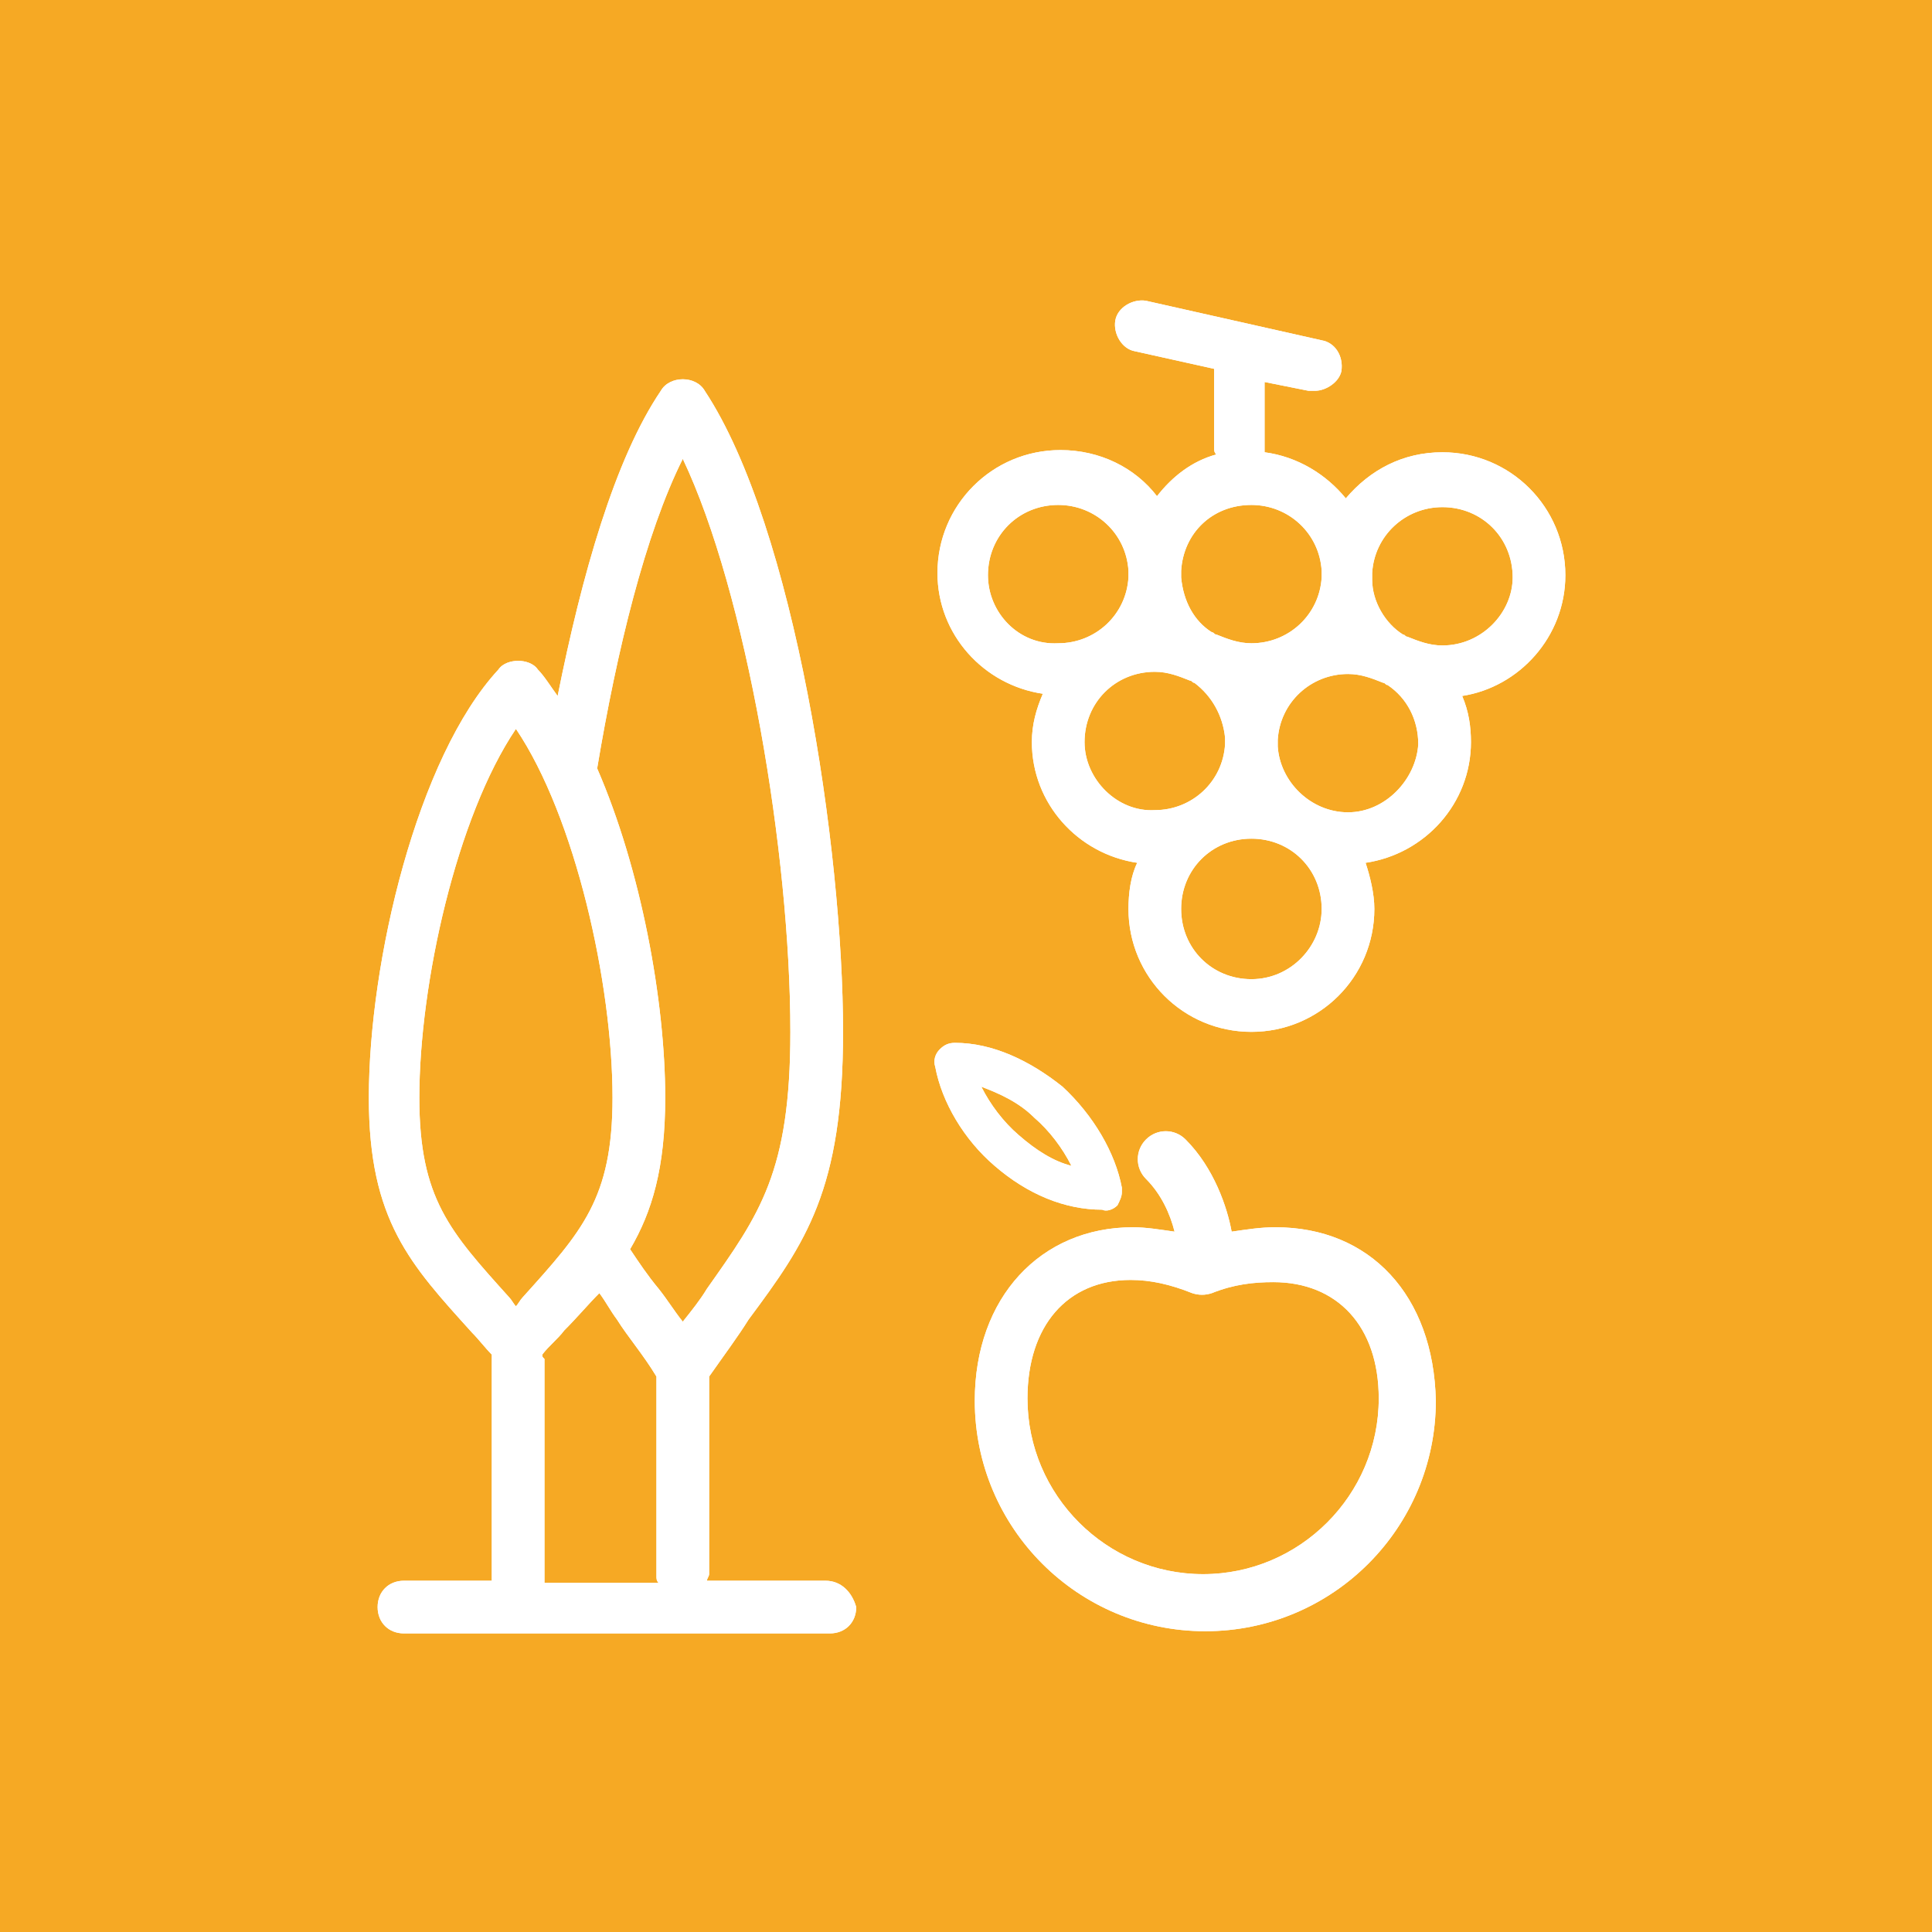 <?xml version="1.0" encoding="utf-8"?>
<!-- Generator: Adobe Illustrator 23.1.1, SVG Export Plug-In . SVG Version: 6.00 Build 0)  -->
<svg version="1.1" id="Calque_1" xmlns="http://www.w3.org/2000/svg" xmlns:xlink="http://www.w3.org/1999/xlink" x="0px" y="0px"
	 viewBox="0 0 88 88" style="enable-background:new 0 0 88 88;" xml:space="preserve">
<style type="text/css">
	.st0{fill:#F6A924;}
	.st1{fill:#FFFFFF;}
</style>
<title>Group 5</title>
<desc>Created with Sketch.</desc>
<g>
	<rect class="st0" width="88" height="88"/>
	<path class="st1" d="M50.9,54.9c0.1-0.2,0.2-0.4,0.2-0.6c0-0.1,0-0.1,0-0.2c-0.3-1.6-1.3-3.3-2.7-4.6c-1.5-1.2-3.2-2-4.9-2
		c-0.3,0-0.5,0.1-0.7,0.3s-0.3,0.5-0.2,0.8c0.3,1.6,1.3,3.3,2.7,4.5c1.5,1.3,3.2,2,4.9,2C50.4,55.2,50.7,55.1,50.9,54.9 M46.4,51.7
		c-0.7-0.6-1.3-1.4-1.7-2.2c0.8,0.3,1.7,0.7,2.4,1.4c0.7,0.6,1.3,1.4,1.7,2.2C48,52.9,47.2,52.4,46.4,51.7"/>
	<path class="st1" d="M58.1,55.9c-0.7,0-1.3,0.1-2,0.2c-0.2-1.1-0.8-2.9-2.1-4.2c-0.5-0.5-1.3-0.5-1.8,0s-0.5,1.3,0,1.8
		c0.7,0.7,1.1,1.6,1.3,2.4c-0.7-0.1-1.3-0.2-1.9-0.2c-4.2,0-7.2,3.2-7.2,7.9c0,5.8,4.7,10.5,10.5,10.5s10.5-4.7,10.5-10.5
		C65.3,59,62.4,55.9,58.1,55.9 M54.8,71.7c-4.4,0-8-3.6-8-8c0-3.3,1.8-5.4,4.7-5.4c0.9,0,1.8,0.2,2.8,0.6c0.3,0.1,0.6,0.1,0.9,0
		c1-0.4,1.9-0.5,2.8-0.5c2.9,0,4.8,2,4.8,5.3C62.8,68.1,59.2,71.7,54.8,71.7"/>
	<path class="st1" d="M71.3,26.2c0-3.1-2.5-5.6-5.6-5.6c-1.8,0-3.3,0.8-4.4,2.1c-0.9-1.1-2.2-1.9-3.7-2.1c0,0,0,0,0-0.1v-3.1l2,0.4
		c0.1,0,0.2,0,0.3,0c0.5,0,1.1-0.4,1.2-0.9c0.1-0.7-0.3-1.3-0.9-1.4l-8-1.8c-0.6-0.1-1.3,0.3-1.4,0.9c-0.1,0.6,0.3,1.3,0.9,1.4
		l3.6,0.8v3.6c0,0.1,0,0.2,0.1,0.3c-1.1,0.3-2,1-2.7,1.9c-1-1.3-2.6-2.1-4.4-2.1c-3.1,0-5.6,2.5-5.6,5.6c0,2.8,2.1,5.1,4.8,5.5
		C47.2,32.3,47,33,47,33.8c0,2.8,2.1,5.1,4.8,5.5c-0.3,0.6-0.4,1.4-0.4,2.1c0,3.1,2.5,5.6,5.6,5.6s5.6-2.5,5.6-5.6
		c0-0.7-0.2-1.5-0.4-2.1c2.7-0.4,4.8-2.7,4.8-5.5c0-0.7-0.1-1.4-0.4-2.1C69.2,31.3,71.3,29,71.3,26.2 M57,23c1.7,0,3.1,1.3,3.2,3
		c0,0.1,0,0.1,0,0.2v0.1c-0.1,1.7-1.5,3-3.2,3c-0.6,0-1.1-0.2-1.6-0.4c-0.1,0-0.1-0.1-0.2-0.1c-0.8-0.5-1.3-1.4-1.4-2.5
		c0-0.1,0-0.1,0-0.1c0-0.1,0-0.1,0-0.2C53.9,24.3,55.2,23,57,23 M45,26.2c0-1.8,1.4-3.2,3.2-3.2c1.7,0,3.1,1.3,3.2,3
		c0,0.1,0,0.1,0,0.2v0.1c-0.1,1.7-1.5,3-3.2,3C46.4,29.4,45,27.9,45,26.2 M49.4,33.8c0-1.8,1.4-3.2,3.2-3.2c0.6,0,1.1,0.2,1.6,0.4
		c0.1,0,0.1,0.1,0.2,0.1c0.8,0.6,1.3,1.5,1.4,2.5c0,0.1,0,0.1,0,0.2v0.1c-0.1,1.7-1.5,3-3.2,3C50.9,37,49.4,35.5,49.4,33.8 M57,44.6
		c-1.8,0-3.2-1.4-3.2-3.2s1.4-3.2,3.2-3.2s3.2,1.4,3.2,3.2C60.2,43.1,58.8,44.6,57,44.6 M61.4,37c-1.7,0-3.1-1.4-3.2-3v-0.1v-0.2
		c0.1-1.7,1.5-3,3.2-3c0.6,0,1.1,0.2,1.6,0.4c0.1,0,0.1,0.1,0.2,0.1c0.9,0.6,1.4,1.6,1.4,2.7C64.5,35.5,63.1,37,61.4,37 M65.7,29.4
		c-0.6,0-1.1-0.2-1.6-0.4c-0.1,0-0.1-0.1-0.2-0.1c-0.8-0.5-1.4-1.5-1.4-2.5c0-0.1,0-0.1,0-0.1c0-0.1,0-0.1,0-0.2
		c0.1-1.7,1.5-3,3.2-3c1.8,0,3.2,1.4,3.2,3.2C68.9,27.9,67.5,29.4,65.7,29.4"/>
	<path class="st1" d="M37.6,72h-2.5h-2.4h-0.5c0-0.1,0.1-0.2,0.1-0.3v-9c0.7-1,1.3-1.8,1.8-2.6c2.6-3.5,4.3-5.9,4.3-13.1
		c0-8.3-2.2-23-6.3-29.2c-0.4-0.7-1.6-0.7-2,0c-2.1,3.1-3.6,8.4-4.7,13.9c-0.3-0.4-0.6-0.9-0.9-1.2c-0.2-0.3-0.6-0.4-0.9-0.4
		s-0.7,0.1-0.9,0.4c-3.7,4-5.9,13.3-5.9,19.5c0,5.6,1.9,7.6,4.7,10.7c0.3,0.3,0.6,0.7,0.9,1c0,0.1,0,0.1,0,0.2V72h-4
		c-0.7,0-1.2,0.5-1.2,1.2s0.5,1.2,1.2,1.2h19.4c0.7,0,1.2-0.5,1.2-1.2C38.8,72.5,38.3,72,37.6,72 M31.1,20.9C34,27,36,38.9,36,47
		c0,6.4-1.4,8.3-3.8,11.7c-0.3,0.5-0.7,1-1.1,1.5c-0.4-0.5-0.7-1-1.1-1.5c-0.5-0.6-0.9-1.2-1.3-1.8c1-1.7,1.6-3.7,1.6-6.9
		c0-4.4-1.1-10.4-3.1-15C28.1,29.6,29.4,24.3,31.1,20.9 M19.1,50c0-5.2,1.7-12.8,4.4-16.8c2.7,4,4.4,11.6,4.4,16.8
		c0,4.6-1.4,6.1-4.1,9.1c-0.1,0.1-0.2,0.3-0.3,0.4c-0.1-0.1-0.2-0.3-0.3-0.4C20.5,56.1,19.1,54.6,19.1,50 M24.7,61.7
		c0.3-0.4,0.7-0.7,1-1.1c0.6-0.6,1.1-1.2,1.6-1.7c0.3,0.4,0.5,0.8,0.8,1.2c0.5,0.8,1.2,1.6,1.8,2.6v9.1c0,0.1,0,0.2,0.1,0.3h-5.2
		V61.9C24.7,61.8,24.7,61.8,24.7,61.7"/>
	<path class="st1" d="M50.9,54.9c0.1-0.2,0.2-0.4,0.2-0.6c0-0.1,0-0.1,0-0.2c-0.3-1.6-1.3-3.3-2.7-4.6c-1.5-1.2-3.2-2-4.9-2
		c-0.3,0-0.5,0.1-0.7,0.3s-0.3,0.5-0.2,0.8c0.3,1.6,1.3,3.3,2.7,4.5c1.5,1.3,3.2,2,4.9,2C50.4,55.2,50.7,55.1,50.9,54.9 M46.4,51.7
		c-0.7-0.6-1.3-1.4-1.7-2.2c0.8,0.3,1.7,0.7,2.4,1.4c0.7,0.6,1.3,1.4,1.7,2.2C48,52.9,47.2,52.4,46.4,51.7"/>
	<path class="st1" d="M58.1,55.9c-0.7,0-1.3,0.1-2,0.2c-0.2-1.1-0.8-2.9-2.1-4.2c-0.5-0.5-1.3-0.5-1.8,0s-0.5,1.3,0,1.8
		c0.7,0.7,1.1,1.6,1.3,2.4c-0.7-0.1-1.3-0.2-1.9-0.2c-4.2,0-7.2,3.2-7.2,7.9c0,5.8,4.7,10.5,10.5,10.5s10.5-4.7,10.5-10.5
		C65.3,59,62.4,55.9,58.1,55.9 M54.8,71.7c-4.4,0-8-3.6-8-8c0-3.3,1.8-5.4,4.7-5.4c0.9,0,1.8,0.2,2.8,0.6c0.3,0.1,0.6,0.1,0.9,0
		c1-0.4,1.9-0.5,2.8-0.5c2.9,0,4.8,2,4.8,5.3C62.8,68.1,59.2,71.7,54.8,71.7"/>
	<path class="st1" d="M71.3,26.2c0-3.1-2.5-5.6-5.6-5.6c-1.8,0-3.3,0.8-4.4,2.1c-0.9-1.1-2.2-1.9-3.7-2.1c0,0,0,0,0-0.1v-3.1l2,0.4
		c0.1,0,0.2,0,0.3,0c0.5,0,1.1-0.4,1.2-0.9c0.1-0.7-0.3-1.3-0.9-1.4l-8-1.8c-0.6-0.1-1.3,0.3-1.4,0.9c-0.1,0.6,0.3,1.3,0.9,1.4
		l3.6,0.8v3.6c0,0.1,0,0.2,0.1,0.3c-1.1,0.3-2,1-2.7,1.9c-1-1.3-2.6-2.1-4.4-2.1c-3.1,0-5.6,2.5-5.6,5.6c0,2.8,2.1,5.1,4.8,5.5
		C47.2,32.3,47,33,47,33.8c0,2.8,2.1,5.1,4.8,5.5c-0.3,0.6-0.4,1.4-0.4,2.1c0,3.1,2.5,5.6,5.6,5.6s5.6-2.5,5.6-5.6
		c0-0.7-0.2-1.5-0.4-2.1c2.7-0.4,4.8-2.7,4.8-5.5c0-0.7-0.1-1.4-0.4-2.1C69.2,31.3,71.3,29,71.3,26.2 M57,23c1.7,0,3.1,1.3,3.2,3
		c0,0.1,0,0.1,0,0.2v0.1c-0.1,1.7-1.5,3-3.2,3c-0.6,0-1.1-0.2-1.6-0.4c-0.1,0-0.1-0.1-0.2-0.1c-0.8-0.5-1.3-1.4-1.4-2.5
		c0-0.1,0-0.1,0-0.1c0-0.1,0-0.1,0-0.2C53.9,24.3,55.2,23,57,23 M45,26.2c0-1.8,1.4-3.2,3.2-3.2c1.7,0,3.1,1.3,3.2,3
		c0,0.1,0,0.1,0,0.2v0.1c-0.1,1.7-1.5,3-3.2,3C46.4,29.4,45,27.9,45,26.2 M49.4,33.8c0-1.8,1.4-3.2,3.2-3.2c0.6,0,1.1,0.2,1.6,0.4
		c0.1,0,0.1,0.1,0.2,0.1c0.8,0.6,1.3,1.5,1.4,2.5c0,0.1,0,0.1,0,0.2v0.1c-0.1,1.7-1.5,3-3.2,3C50.9,37,49.4,35.5,49.4,33.8 M57,44.6
		c-1.8,0-3.2-1.4-3.2-3.2s1.4-3.2,3.2-3.2s3.2,1.4,3.2,3.2C60.2,43.1,58.8,44.6,57,44.6 M61.4,37c-1.7,0-3.1-1.4-3.2-3v-0.1v-0.2
		c0.1-1.7,1.5-3,3.2-3c0.6,0,1.1,0.2,1.6,0.4c0.1,0,0.1,0.1,0.2,0.1c0.9,0.6,1.4,1.6,1.4,2.7C64.5,35.5,63.1,37,61.4,37 M65.7,29.4
		c-0.6,0-1.1-0.2-1.6-0.4c-0.1,0-0.1-0.1-0.2-0.1c-0.8-0.5-1.4-1.5-1.4-2.5c0-0.1,0-0.1,0-0.1c0-0.1,0-0.1,0-0.2
		c0.1-1.7,1.5-3,3.2-3c1.8,0,3.2,1.4,3.2,3.2C68.9,27.9,67.5,29.4,65.7,29.4"/>
	<path class="st1" d="M37.6,72h-2.5h-2.4h-0.5c0-0.1,0.1-0.2,0.1-0.3v-9c0.7-1,1.3-1.8,1.8-2.6c2.6-3.5,4.3-5.9,4.3-13.1
		c0-8.3-2.2-23-6.3-29.2c-0.4-0.7-1.6-0.7-2,0c-2.1,3.1-3.6,8.4-4.7,13.9c-0.3-0.4-0.6-0.9-0.9-1.2c-0.2-0.3-0.6-0.4-0.9-0.4
		s-0.7,0.1-0.9,0.4c-3.7,4-5.9,13.3-5.9,19.5c0,5.6,1.9,7.6,4.7,10.7c0.3,0.3,0.6,0.7,0.9,1c0,0.1,0,0.1,0,0.2V72h-4
		c-0.7,0-1.2,0.5-1.2,1.2s0.5,1.2,1.2,1.2h19.4c0.7,0,1.2-0.5,1.2-1.2C38.8,72.5,38.3,72,37.6,72 M31.1,20.9C34,27,36,38.9,36,47
		c0,6.4-1.4,8.3-3.8,11.7c-0.3,0.5-0.7,1-1.1,1.5c-0.4-0.5-0.7-1-1.1-1.5c-0.5-0.6-0.9-1.2-1.3-1.8c1-1.7,1.6-3.7,1.6-6.9
		c0-4.4-1.1-10.4-3.1-15C28.1,29.6,29.4,24.3,31.1,20.9 M19.1,50c0-5.2,1.7-12.8,4.4-16.8c2.7,4,4.4,11.6,4.4,16.8
		c0,4.6-1.4,6.1-4.1,9.1c-0.1,0.1-0.2,0.3-0.3,0.4c-0.1-0.1-0.2-0.3-0.3-0.4C20.5,56.1,19.1,54.6,19.1,50 M24.7,61.7
		c0.3-0.4,0.7-0.7,1-1.1c0.6-0.6,1.1-1.2,1.6-1.7c0.3,0.4,0.5,0.8,0.8,1.2c0.5,0.8,1.2,1.6,1.8,2.6v9.1c0,0.1,0,0.2,0.1,0.3h-5.2
		V61.9C24.7,61.8,24.7,61.8,24.7,61.7"/>
</g>
</svg>
